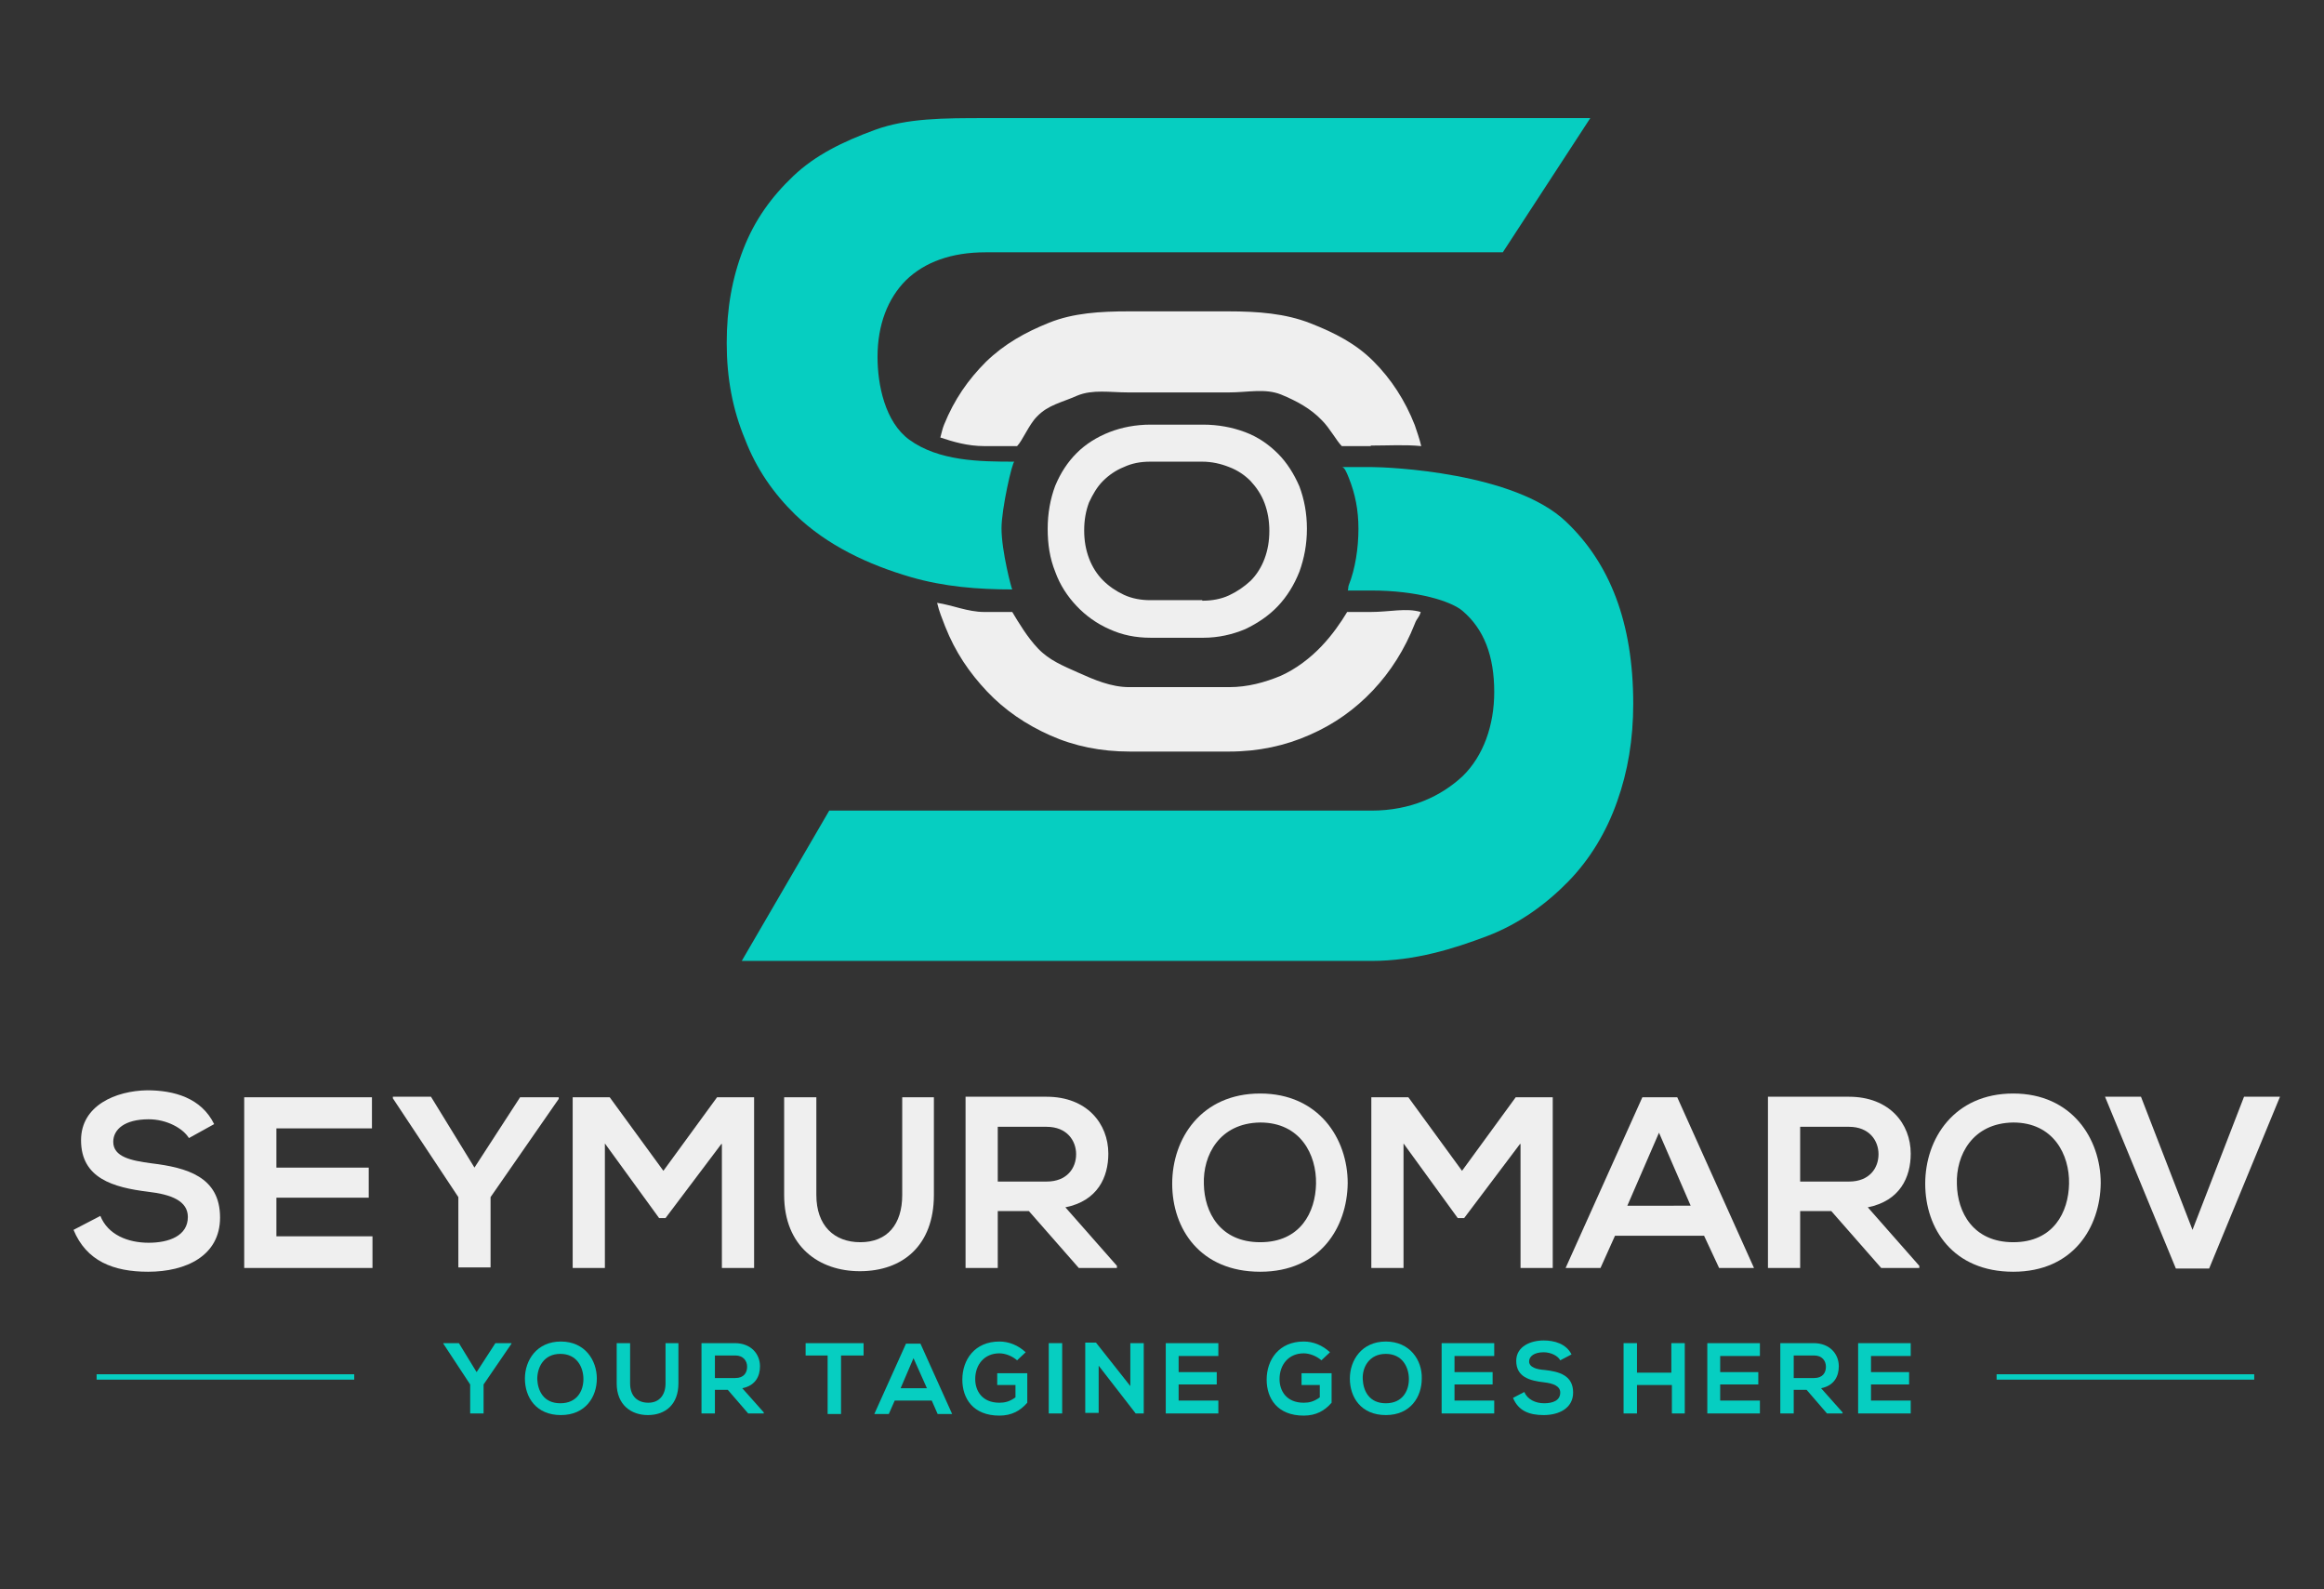 <?xml version="1.0" encoding="utf-8"?>
<!-- Generator: Adobe Illustrator 21.0.2, SVG Export Plug-In . SVG Version: 6.00 Build 0)  -->
<svg version="1.1" id="Layer_1" xmlns="http://www.w3.org/2000/svg" xmlns:xlink="http://www.w3.org/1999/xlink" x="0px" y="0px"
	 viewBox="0 0 433 296" style="enable-background:new 0 0 433 296;" xml:space="preserve">
<rect x="0" y="0" width="433" height="296" fill="#333333" stroke="none"/>
<style type="text/css">
	.st0{fill:#06CEC1;}
	.st1{fill:#EFEFEF;}
</style>
<path class="st0" d="M291.8,97.2C282.2,88,258.8,87,255.4,87H250c0.5,0,0.9,1,1.3,2c1.2,3,1.8,6,1.8,9.5c0,3.6-0.6,7.5-1.8,10.5
	c-0.1,0.1-0.1,1-0.2,1h4.4c8.6,0,14.9,2,17,3.8c4,3.4,5.9,8.4,5.9,15.1c0,6.2-2,11.9-5.9,15.7c-4,3.7-9.6,6.4-17,6.4h-101l-16.3,28
	h117.3c8.2,0,15.4-2.3,21.5-4.6c6.1-2.3,11.2-6.1,15.2-10.2c4-4.1,7.1-9.2,9.1-14.9c2-5.6,3-11.6,3-18.2
	C304.3,115.9,299.9,104.9,291.8,97.2z"/>
<path class="st0" d="M148.2,95.9c5.9,5.7,13.6,9.3,21.5,11.6c6.2,1.8,12.5,2.3,18.9,2.3c-0.1,0-2-7.1-2-11.4c0-3.6,2-12.4,2.4-12.4
	c-6.5,0-14.1-0.1-19.6-4.1c-4.5-3.3-5.9-10.2-5.9-15.4c0-6,1.9-10.9,5.3-14.3c3.5-3.4,8.5-5.2,14.8-5.2h96.4l16.3-25H183.7
	c-7.8,0-14.7,0-20.7,2.2c-6,2.2-11.1,4.7-15.2,8.6c-4.1,3.9-7.2,8.2-9.3,13.6c-2.1,5.4-3.1,11.1-3.1,17.5c0,6.5,1.1,12.4,3.4,17.9
	C140.9,87.3,144.1,91.9,148.2,95.9z"/>
<path class="st1" d="M229,128h-18.6c-3.4,0-6.6-1.4-9.5-2.7c-2.9-1.3-5.4-2.3-7.5-4.5c-2-2.1-3.6-4.8-4.8-6.8h-5.2
	c-3.1,0-6-1.3-8.8-1.7c0.4,1.7,0.9,2.8,1.5,4.4c1.9,4.8,4.5,8.6,7.8,12.1c3.3,3.5,7.3,6.2,11.8,8.2c4.5,2,9.4,3,14.8,3H229
	c5.5,0,10.5-1.1,15-3.1c4.6-2,8.5-4.8,11.8-8.3c3.3-3.5,5.9-7.6,7.8-12.4c0.4-1.1,0.8-1.1,1.1-2.2c-2.7-0.8-5.8,0-9.3,0h-4.4
	c-1.2,2-2.8,4.3-4.8,6.4c-2.1,2.2-4.7,4.2-7.6,5.5C235.7,127.1,232.5,128,229,128z"/>
<path class="st1" d="M255.4,83c3.3,0,6.4-0.2,9.4,0.1c-0.3-1.3-0.8-2.7-1.2-3.9c-1.8-4.6-4.4-8.6-7.7-11.9
	c-3.3-3.3-7.2-5.3-11.8-7.1c-4.6-1.8-9.7-2.2-15.2-2.2h-18.6c-5.3,0-10.3,0.3-14.8,2.1c-4.5,1.8-8.4,4-11.8,7.3
	c-3.3,3.3-5.9,7-7.8,11.7c-0.3,0.7-0.5,1.7-0.7,2.4c2.4,0.8,5.1,1.6,8.2,1.6h6.1c1-1,2.2-4,3.7-5.5c2.1-2.2,4.6-2.6,7.5-3.9
	c2.9-1.2,6.1-0.6,9.5-0.6H229c3.5,0,6.7-0.8,9.7,0.4c2.9,1.2,5.5,2.6,7.6,4.8c1.5,1.5,2.7,3.8,3.7,4.8H255.4z"/>
<path class="st1" d="M214.4,118.8c-2.8,0-5.3-0.5-7.7-1.6c-2.3-1-4.4-2.5-6.1-4.3c-1.7-1.8-3.1-3.9-4-6.4c-1-2.5-1.4-5.1-1.4-8
	c0-2.9,0.5-5.6,1.4-8c1-2.4,2.3-4.4,4-6.1c1.7-1.7,3.8-3,6.1-3.9c2.3-0.9,4.9-1.4,7.7-1.4h9.7c2.9,0,5.5,0.5,7.9,1.4
	c2.4,0.9,4.4,2.3,6.1,4c1.7,1.7,3,3.8,4,6.1c0.9,2.4,1.4,5,1.4,7.9c0,2.9-0.5,5.5-1.4,8c-1,2.5-2.3,4.6-4,6.4
	c-1.7,1.8-3.8,3.2-6.1,4.3c-2.4,1-5,1.6-7.8,1.6H214.4z M224,111.9c1.8,0,3.5-0.3,5-1c1.5-0.7,2.8-1.6,4-2.7c1.1-1.1,2-2.5,2.6-4.1
	c0.6-1.6,0.9-3.3,0.9-5.2c0-1.9-0.3-3.6-0.9-5.2c-0.6-1.6-1.5-2.9-2.6-4.1c-1.1-1.1-2.4-2-4-2.6c-1.5-0.6-3.2-1-5-1h-9.7
	c-1.8,0-3.4,0.3-4.9,1c-1.5,0.6-2.8,1.5-3.9,2.6c-1.1,1.1-1.9,2.5-2.6,4c-0.6,1.6-0.9,3.3-0.9,5.2c0,1.9,0.3,3.6,0.9,5.2
	c0.6,1.6,1.5,3,2.6,4.1c1.1,1.1,2.4,2,3.9,2.7c1.5,0.7,3.2,1,4.9,1H224z"/>
<g>
	<path class="st1" d="M35.2,212c-1.1-1.8-4.1-3.5-7.5-3.5c-4.5,0-6.6,1.9-6.6,4.2c0,2.8,3.3,3.5,7.1,4c6.6,0.8,12.8,2.5,12.8,10.1
		c0,7.1-6.3,10.1-13.4,10.1c-6.5,0-11.5-2-13.9-7.8l5-2.6c1.4,3.5,5.1,5,9,5c3.8,0,7.3-1.3,7.3-4.8c0-3-3.1-4.2-7.4-4.7
		c-6.5-0.8-12.5-2.5-12.5-9.6c0-6.5,6.5-9.2,12.3-9.3c5,0,10.1,1.4,12.5,6.3L35.2,212z"/>
	<path class="st1" d="M69.4,236.2H45.5c0-10.6,0-21.2,0-31.8h23.8v5.8H51.5v7.3h17.2v5.6H51.5v7.2h17.9V236.2z"/>
	<path class="st1" d="M88.4,217.5l8.5-13.1h7.2v0.3L91.4,223v13.1h-6V223l-12.2-18.4v-0.3h7.1L88.4,217.5z"/>
	<path class="st1" d="M134.4,213.1l-10.4,13.8h-1.2l-10.1-13.9v23.2h-6v-31.8h6.9l10,13.7l10-13.7h6.9v31.8h-6V213.1z"/>
	<path class="st1" d="M174,204.4v18.2c0,9.4-5.8,14.2-13.8,14.2c-7.6,0-14.1-4.6-14.1-14.2v-18.2h6v18.2c0,5.7,3.3,8.8,8.2,8.8
		c5,0,7.8-3.3,7.8-8.8v-18.2H174z"/>
	<path class="st1" d="M208.1,236.2H201l-9.3-10.6h-5.8v10.6h-6v-31.9c5,0,10.1,0,15.1,0c7.5,0,11.5,5,11.5,10.6c0,4.4-2,8.8-8,10
		l9.6,10.9V236.2z M185.9,209.9v10.2h9.1c3.8,0,5.5-2.5,5.5-5.1c0-2.5-1.7-5.1-5.5-5.1H185.9z"/>
	<path class="st1" d="M251.1,220.4c-0.1,8.2-5.1,16.5-16.3,16.5c-11.2,0-16.4-8-16.4-16.4c0-8.4,5.4-16.8,16.4-16.8
		C245.7,203.7,251.1,212.1,251.1,220.4z M224.3,220.6c0.1,5.2,3,10.8,10.5,10.8c7.5,0,10.3-5.6,10.4-10.9
		c0.1-5.4-2.9-11.4-10.4-11.4C227.2,209.2,224.1,215.2,224.3,220.6z"/>
	<path class="st1" d="M283.2,213.1l-10.4,13.8h-1.2l-10.1-13.9v23.2h-6v-31.8h6.9l10,13.7l10-13.7h6.9v31.8h-6V213.1z"/>
	<path class="st1" d="M317.5,230.2h-16.6l-2.7,6h-6.5l14.3-31.8h6.5l14.3,31.8h-6.5L317.5,230.2z M309.1,211l-5.9,13.6H315
		L309.1,211z"/>
	<path class="st1" d="M357.6,236.2h-7.1l-9.3-10.6h-5.8v10.6h-6v-31.9c5,0,10.1,0,15.1,0c7.5,0,11.5,5,11.5,10.6c0,4.4-2,8.8-8,10
		l9.6,10.9V236.2z M335.4,209.9v10.2h9.1c3.8,0,5.5-2.5,5.5-5.1c0-2.5-1.7-5.1-5.5-5.1H335.4z"/>
	<path class="st1" d="M391.4,220.4c-0.1,8.2-5.1,16.5-16.3,16.5c-11.2,0-16.4-8-16.4-16.4c0-8.4,5.4-16.8,16.4-16.8
		C386,203.7,391.4,212.1,391.4,220.4z M364.6,220.6c0.1,5.2,3,10.8,10.5,10.8c7.5,0,10.3-5.6,10.4-10.9c0.1-5.4-2.9-11.4-10.4-11.4
		C367.5,209.2,364.4,215.2,364.6,220.6z"/>
	<path class="st1" d="M411.6,236.3h-6.2l-13.2-32h6.7l9.6,24.8l9.6-24.8h6.7L411.6,236.3z"/>
</g>
<g>
	<g>
		<path class="st0" d="M88.8,255.6l3.5-5.4h3v0.1l-5.2,7.6v5.4h-2.5v-5.4l-5-7.6v-0.1h2.9L88.8,255.6z"/>
		<path class="st0" d="M111.2,256.8c0,3.4-2.1,6.8-6.7,6.8c-4.6,0-6.7-3.3-6.7-6.8c0-3.4,2.2-6.9,6.7-6.9
			C109,249.9,111.2,253.4,111.2,256.8z M100.1,256.9c0.1,2.2,1.2,4.5,4.3,4.5c3.1,0,4.3-2.3,4.3-4.5c0-2.2-1.2-4.7-4.3-4.7
			C101.3,252.2,100.1,254.7,100.1,256.9z"/>
		<path class="st0" d="M126.4,250.2v7.5c0,3.9-2.4,5.9-5.7,5.9c-3.1,0-5.8-1.9-5.8-5.9v-7.5h2.5v7.5c0,2.4,1.4,3.6,3.4,3.6
			c2,0,3.2-1.4,3.2-3.6v-7.5H126.4z"/>
		<path class="st0" d="M142.3,263.3h-2.9l-3.8-4.4h-2.4v4.4h-2.5v-13.1c2.1,0,4.2,0,6.2,0c3.1,0,4.7,2.1,4.7,4.3
			c0,1.8-0.8,3.6-3.3,4.1l4,4.5V263.3z M133.2,252.5v4.2h3.8c1.6,0,2.2-1,2.2-2.1c0-1.1-0.7-2.1-2.2-2.1H133.2z"/>
		<path class="st0" d="M154.3,252.5h-4.2v-2.3c3.8,0,7,0,10.8,0v2.3h-4.2v10.9h-2.5V252.5z"/>
		<path class="st0" d="M173.6,260.9h-6.9l-1.1,2.5h-2.7l5.9-13.1h2.7l5.9,13.1h-2.7L173.6,260.9z M170.2,253l-2.4,5.6h4.9L170.2,253
			z"/>
		<path class="st0" d="M189.5,253.4c-0.9-0.8-2.2-1.3-3.3-1.3c-2.8,0-4.5,2.1-4.5,4.8c0,2.2,1.3,4.4,4.5,4.4c1,0,1.9-0.2,3-1v-2.3
			h-3.4v-2.2h5.6v5.5c-1.3,1.5-2.9,2.4-5.2,2.4c-4.9,0-6.9-3.2-6.9-6.7c0-3.7,2.3-7.1,6.9-7.1c1.8,0,3.5,0.7,4.9,2L189.5,253.4z"/>
		<path class="st0" d="M195.4,263.3v-13.1h2.5v13.1H195.4z"/>
		<path class="st0" d="M210.6,250.2h2.5v13.1h-1.5v0l-6.9-8.9v8.8h-2.5v-13.1h2l6.4,8.1V250.2z"/>
		<path class="st0" d="M227,263.3h-9.8c0-4.4,0-8.8,0-13.1h9.8v2.4h-7.4v3h7.1v2.3h-7.1v3h7.4V263.3z"/>
		<path class="st0" d="M246.2,253.4c-0.9-0.8-2.2-1.3-3.3-1.3c-2.8,0-4.5,2.1-4.5,4.8c0,2.2,1.3,4.4,4.5,4.4c1,0,1.9-0.2,3-1v-2.3
			h-3.4v-2.2h5.6v5.5c-1.3,1.5-2.9,2.4-5.2,2.4c-4.9,0-6.9-3.2-6.9-6.7c0-3.7,2.3-7.1,6.9-7.1c1.8,0,3.5,0.7,4.9,2L246.2,253.4z"/>
		<path class="st0" d="M264.9,256.8c0,3.4-2.1,6.8-6.7,6.8c-4.6,0-6.7-3.3-6.7-6.8c0-3.4,2.2-6.9,6.7-6.9
			C262.7,249.9,265,253.4,264.9,256.8z M253.9,256.9c0.1,2.2,1.2,4.5,4.3,4.5s4.3-2.3,4.3-4.5c0-2.2-1.2-4.7-4.3-4.7
			S253.8,254.7,253.9,256.9z"/>
		<path class="st0" d="M278.4,263.3h-9.8c0-4.4,0-8.8,0-13.1h9.8v2.4H271v3h7.1v2.3H271v3h7.4V263.3z"/>
		<path class="st0" d="M290.7,253.4c-0.4-0.8-1.7-1.5-3.1-1.5c-1.8,0-2.7,0.8-2.7,1.7c0,1.1,1.4,1.5,2.9,1.6c2.7,0.3,5.3,1,5.3,4.2
			c0,2.9-2.6,4.2-5.5,4.2c-2.7,0-4.7-0.8-5.7-3.2l2.1-1.1c0.6,1.4,2.1,2.1,3.7,2.1c1.6,0,3-0.5,3-2c0-1.2-1.3-1.7-3-1.9
			c-2.7-0.3-5.2-1-5.2-4c0-2.7,2.7-3.8,5.1-3.8c2,0,4.2,0.6,5.2,2.6L290.7,253.4z"/>
		<path class="st0" d="M311.5,263.3V258H305v5.3h-2.5v-13.1h2.5v5.5h6.4v-5.5h2.5v13.1H311.5z"/>
		<path class="st0" d="M327.9,263.3h-9.8c0-4.4,0-8.8,0-13.1h9.8v2.4h-7.4v3h7.1v2.3h-7.1v3h7.4V263.3z"/>
		<path class="st0" d="M343.3,263.3h-2.9l-3.8-4.4h-2.4v4.4h-2.5v-13.1c2.1,0,4.2,0,6.2,0c3.1,0,4.7,2.1,4.7,4.3
			c0,1.8-0.8,3.6-3.3,4.1l4,4.5V263.3z M334.2,252.5v4.2h3.8c1.6,0,2.2-1,2.2-2.1c0-1.1-0.7-2.1-2.2-2.1H334.2z"/>
		<path class="st0" d="M356,263.3h-9.8c0-4.4,0-8.8,0-13.1h9.8v2.4h-7.4v3h7.1v2.3h-7.1v3h7.4V263.3z"/>
	</g>
	<rect x="372" y="256" class="st0" width="48" height="1"/>
	<rect x="18" y="256" class="st0" width="48" height="1"/>
</g>
</svg>
